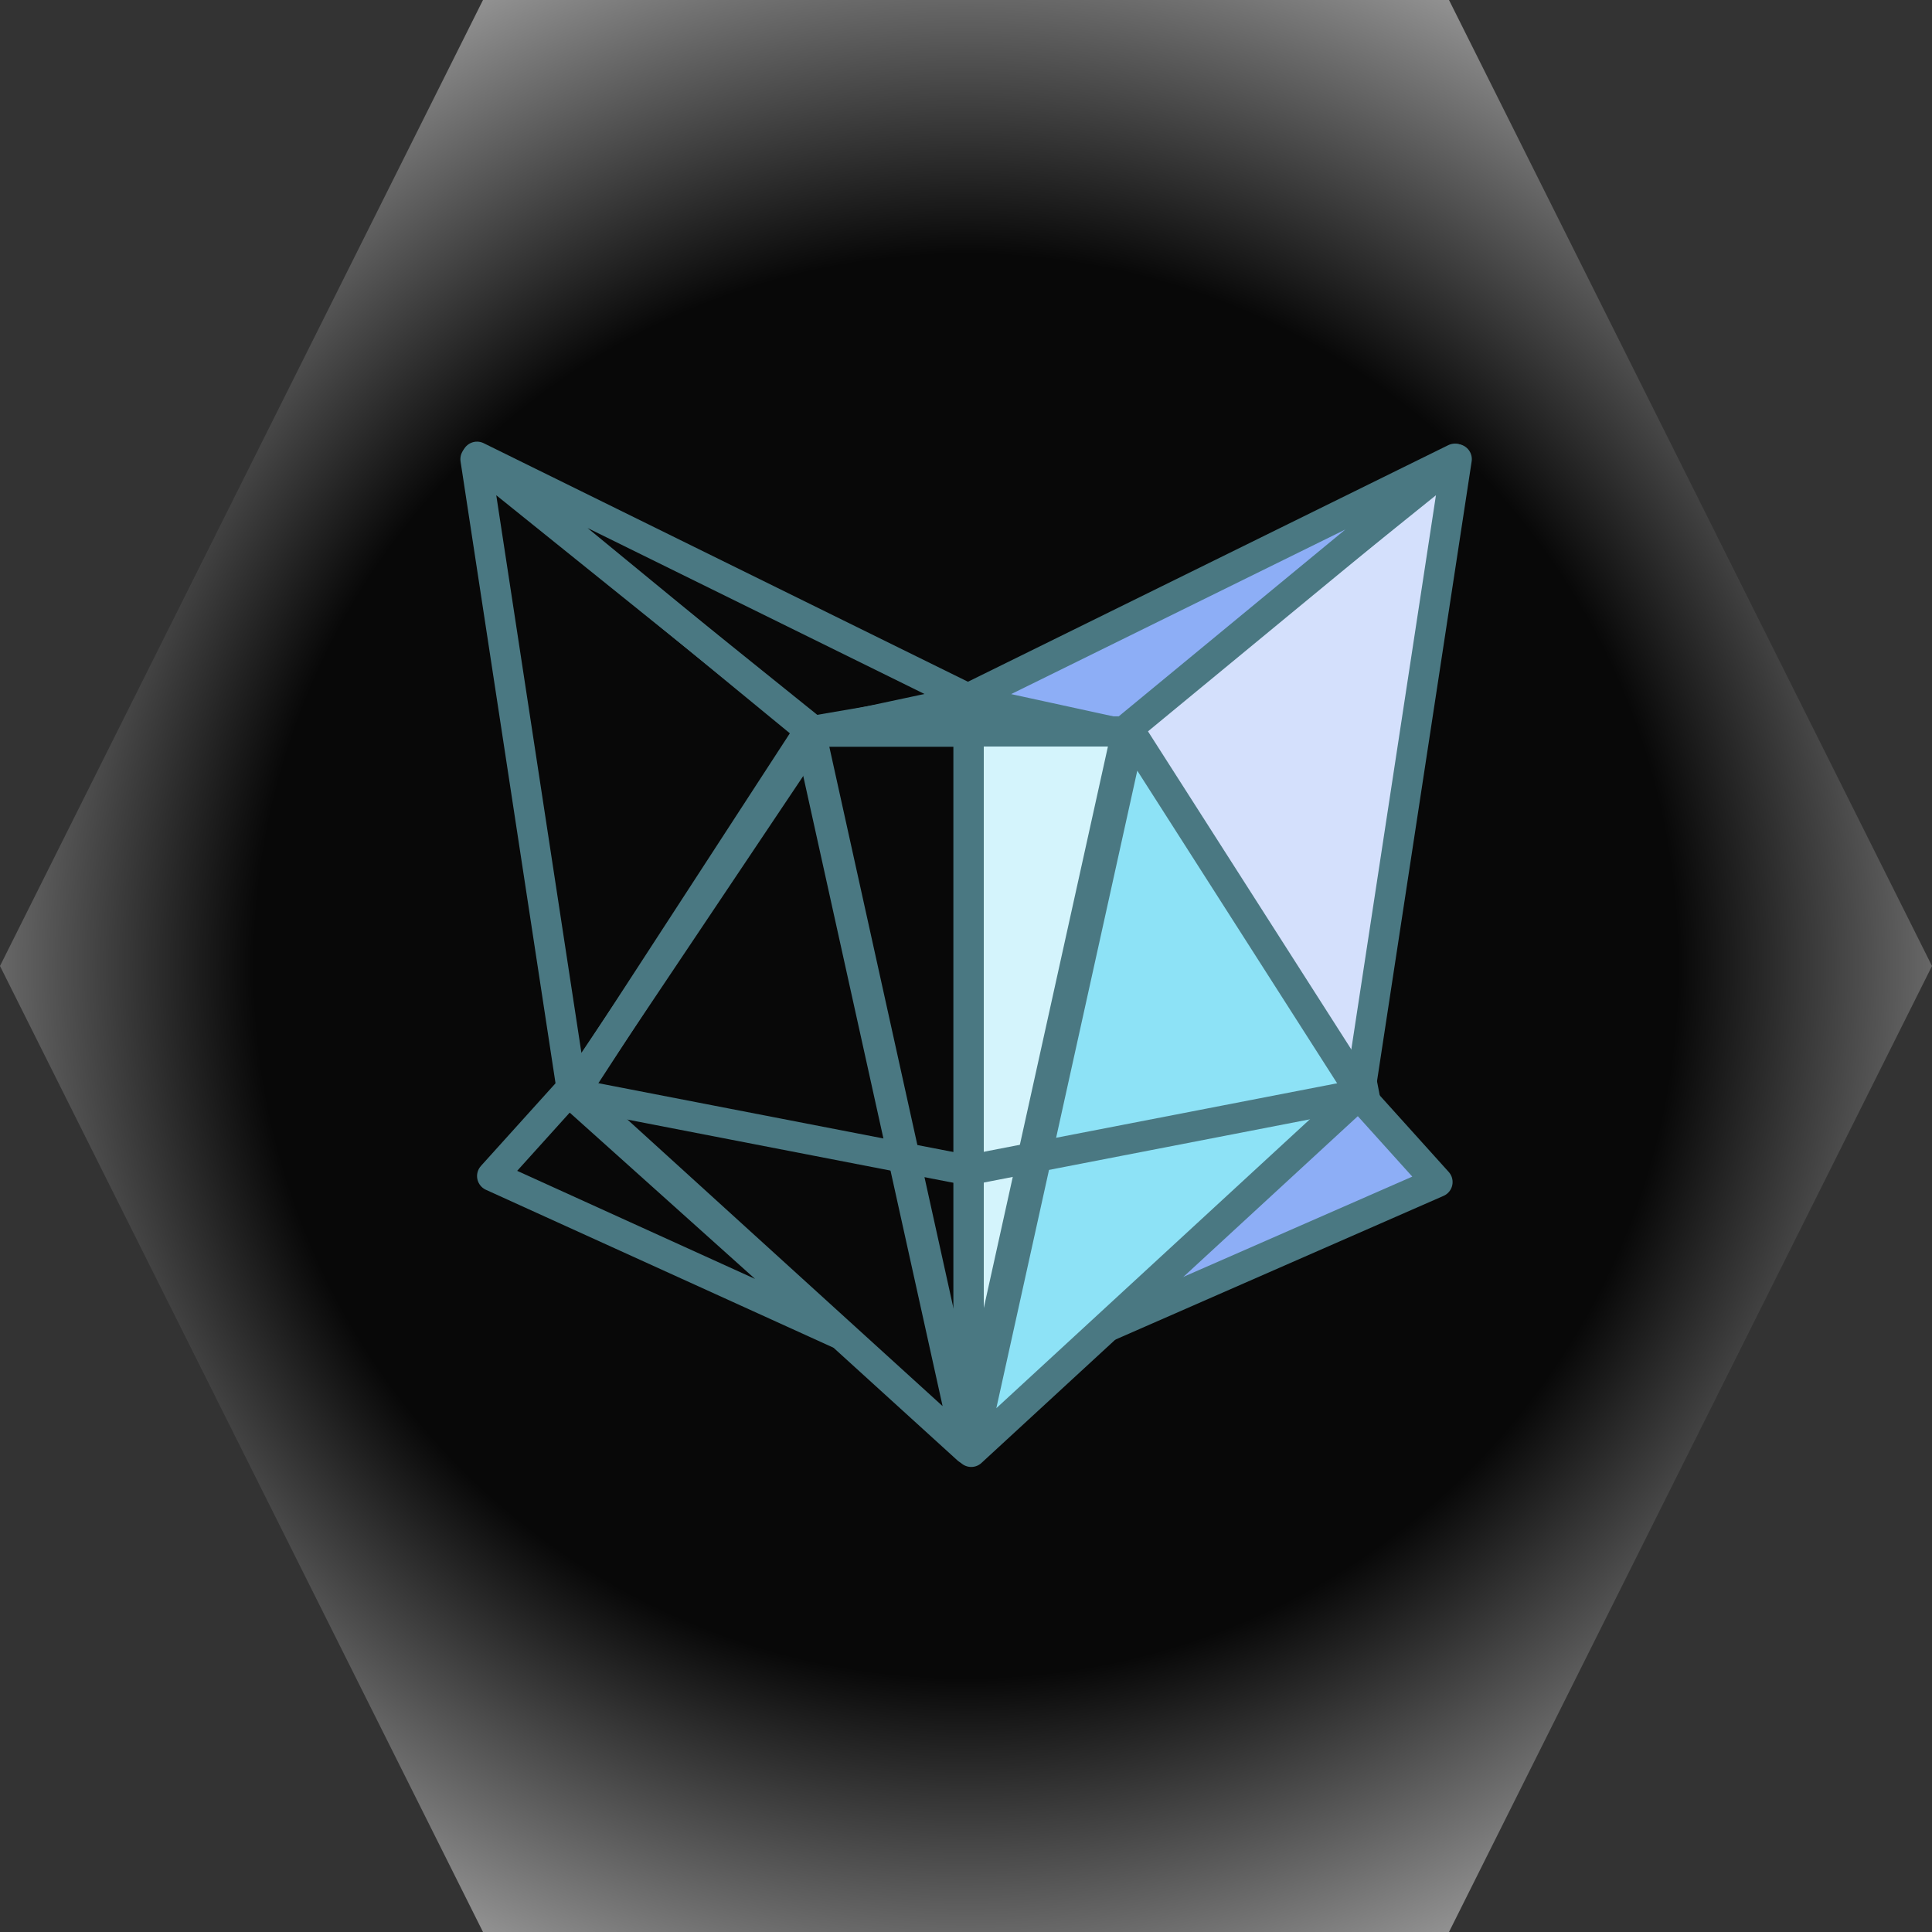 <svg version="1.1" viewBox="0.0 0.0 64.0 64.0" fill="none" stroke="none" stroke-linecap="square" stroke-miterlimit="10" xmlns:xlink="http://www.w3.org/1999/xlink" xmlns="http://www.w3.org/2000/svg"><rect x="0.0" y="0.0" width="64.0" height="64.0" fill="#333333" stroke="none"/><clipPath id="p.0"><path d="m0 0l64.0 0l0 64.0l-64.0 0l0 -64.0z" clip-rule="nonzero"/></clipPath><g clip-path="url(#p.0)"><path fill="#000000" fill-opacity="0.0" d="m0 0l64.0 0l0 64.0l-64.0 0z" fill-rule="evenodd"/><defs><radialGradient id="p.1" gradientUnits="userSpaceOnUse" gradientTransform="matrix(6.727 0.0 0.0 6.727 0.0 0.0)" spreadMethod="pad" cx="4.757" cy="4.757" fx="4.757" fy="4.757" r="6.727"><stop offset="0.0" stop-color="#080808"/><stop offset="0.52" stop-color="#080808"/><stop offset="1.0" stop-color="#fdfdfd"/></radialGradient></defs><path fill="url(#p.1)" d="m0 32.0l16.0 -32l32.0 0l16.0 32l-16.0 32l-32.0 0z" fill-rule="evenodd"/><path fill="#000000" fill-opacity="0.0" d="m27.769 44.167l-11.466 -5.209l2.532 -2.806z" fill-rule="evenodd"/><path stroke="#4a7882" stroke-width="1.0" stroke-linejoin="round" stroke-linecap="butt" d="m27.769 44.167l-11.466 -5.209l2.532 -2.806z" fill-rule="evenodd"/><path fill="#000000" fill-opacity="0.0" d="m15.751 15.21l11.232 9.039l-8.023 11.974z" fill-rule="evenodd"/><path stroke="#4a7882" stroke-width="1.0" stroke-linejoin="round" stroke-linecap="butt" d="m15.751 15.21l11.232 9.039l-8.023 11.974z" fill-rule="evenodd"/><path fill="#000000" fill-opacity="0.0" d="m26.775 24.238l5.265 -0.903l5.265 0.903z" fill-rule="evenodd"/><path stroke="#4a7882" stroke-width="1.0" stroke-linejoin="round" stroke-linecap="butt" d="m26.775 24.238l5.265 -0.903l5.265 0.903z" fill-rule="evenodd"/><path fill="#000000" fill-opacity="0.0" d="m32.138 23.177l-5.192 1.109l-11.144 -9.156z" fill-rule="evenodd"/><path stroke="#4a7882" stroke-width="1.0" stroke-linejoin="round" stroke-linecap="butt" d="m32.138 23.177l-5.192 1.109l-11.144 -9.156z" fill-rule="evenodd"/><path fill="#d4e0fc" d="m48.256 15.21l-11.232 9.039l8.023 11.974z" fill-rule="evenodd"/><path stroke="#4a7882" stroke-width="1.0" stroke-linejoin="round" stroke-linecap="butt" d="m48.256 15.21l-11.232 9.039l8.023 11.974z" fill-rule="evenodd"/><path fill="#8daef6" d="m36.057 44.221l11.562 -5.064l-2.645 -2.935z" fill-rule="evenodd"/><path stroke="#4a7882" stroke-width="1.0" stroke-linejoin="round" stroke-linecap="butt" d="m36.057 44.221l11.562 -5.064l-2.645 -2.935z" fill-rule="evenodd"/><path fill="#8daef6" d="m31.991 23.177l5.162 1.124l11.044 -9.106z" fill-rule="evenodd"/><path stroke="#4a7882" stroke-width="1.0" stroke-linejoin="round" stroke-linecap="butt" d="m31.991 23.177l5.162 1.124l11.044 -9.106z" fill-rule="evenodd"/><path fill="#000000" fill-opacity="0.0" d="m32.053 48.008l-13.016 -11.835l7.759 -11.935z" fill-rule="evenodd"/><path stroke="#4a7882" stroke-width="1.0" stroke-linejoin="round" stroke-linecap="butt" d="m32.053 48.008l-13.016 -11.835l7.759 -11.935z" fill-rule="evenodd"/><path fill="#8de2f6" d="m32.173 48.095l12.913 -11.899l-7.64 -11.952z" fill-rule="evenodd"/><path stroke="#4a7882" stroke-width="1.0" stroke-linejoin="round" stroke-linecap="butt" d="m32.173 48.095l12.913 -11.899l-7.64 -11.952z" fill-rule="evenodd"/><path fill="#d4f4fc" d="m32.083 24.23l5.241 0l-5.241 23.705z" fill-rule="evenodd"/><path stroke="#4a7882" stroke-width="1.0" stroke-linejoin="round" stroke-linecap="butt" d="m32.083 24.23l5.241 0l-5.241 23.705z" fill-rule="evenodd"/><path fill="#000000" fill-opacity="0.0" d="m32.089 24.23l-5.241 0l5.241 23.705z" fill-rule="evenodd"/><path stroke="#4a7882" stroke-width="1.0" stroke-linejoin="round" stroke-linecap="butt" d="m32.089 24.23l-5.241 0l5.241 23.705z" fill-rule="evenodd"/><path fill="#000000" fill-opacity="0.0" d="m18.946 36.222l13.143 2.548" fill-rule="evenodd"/><path stroke="#4a7882" stroke-width="1.0" stroke-linejoin="round" stroke-linecap="butt" d="m18.946 36.222l13.143 2.548" fill-rule="evenodd"/><path fill="#000000" fill-opacity="0.0" d="m45.184 36.222l-13.143 2.548" fill-rule="evenodd"/><path stroke="#4a7882" stroke-width="1.0" stroke-linejoin="round" stroke-linecap="butt" d="m45.184 36.222l-13.143 2.548" fill-rule="evenodd"/></g></svg>